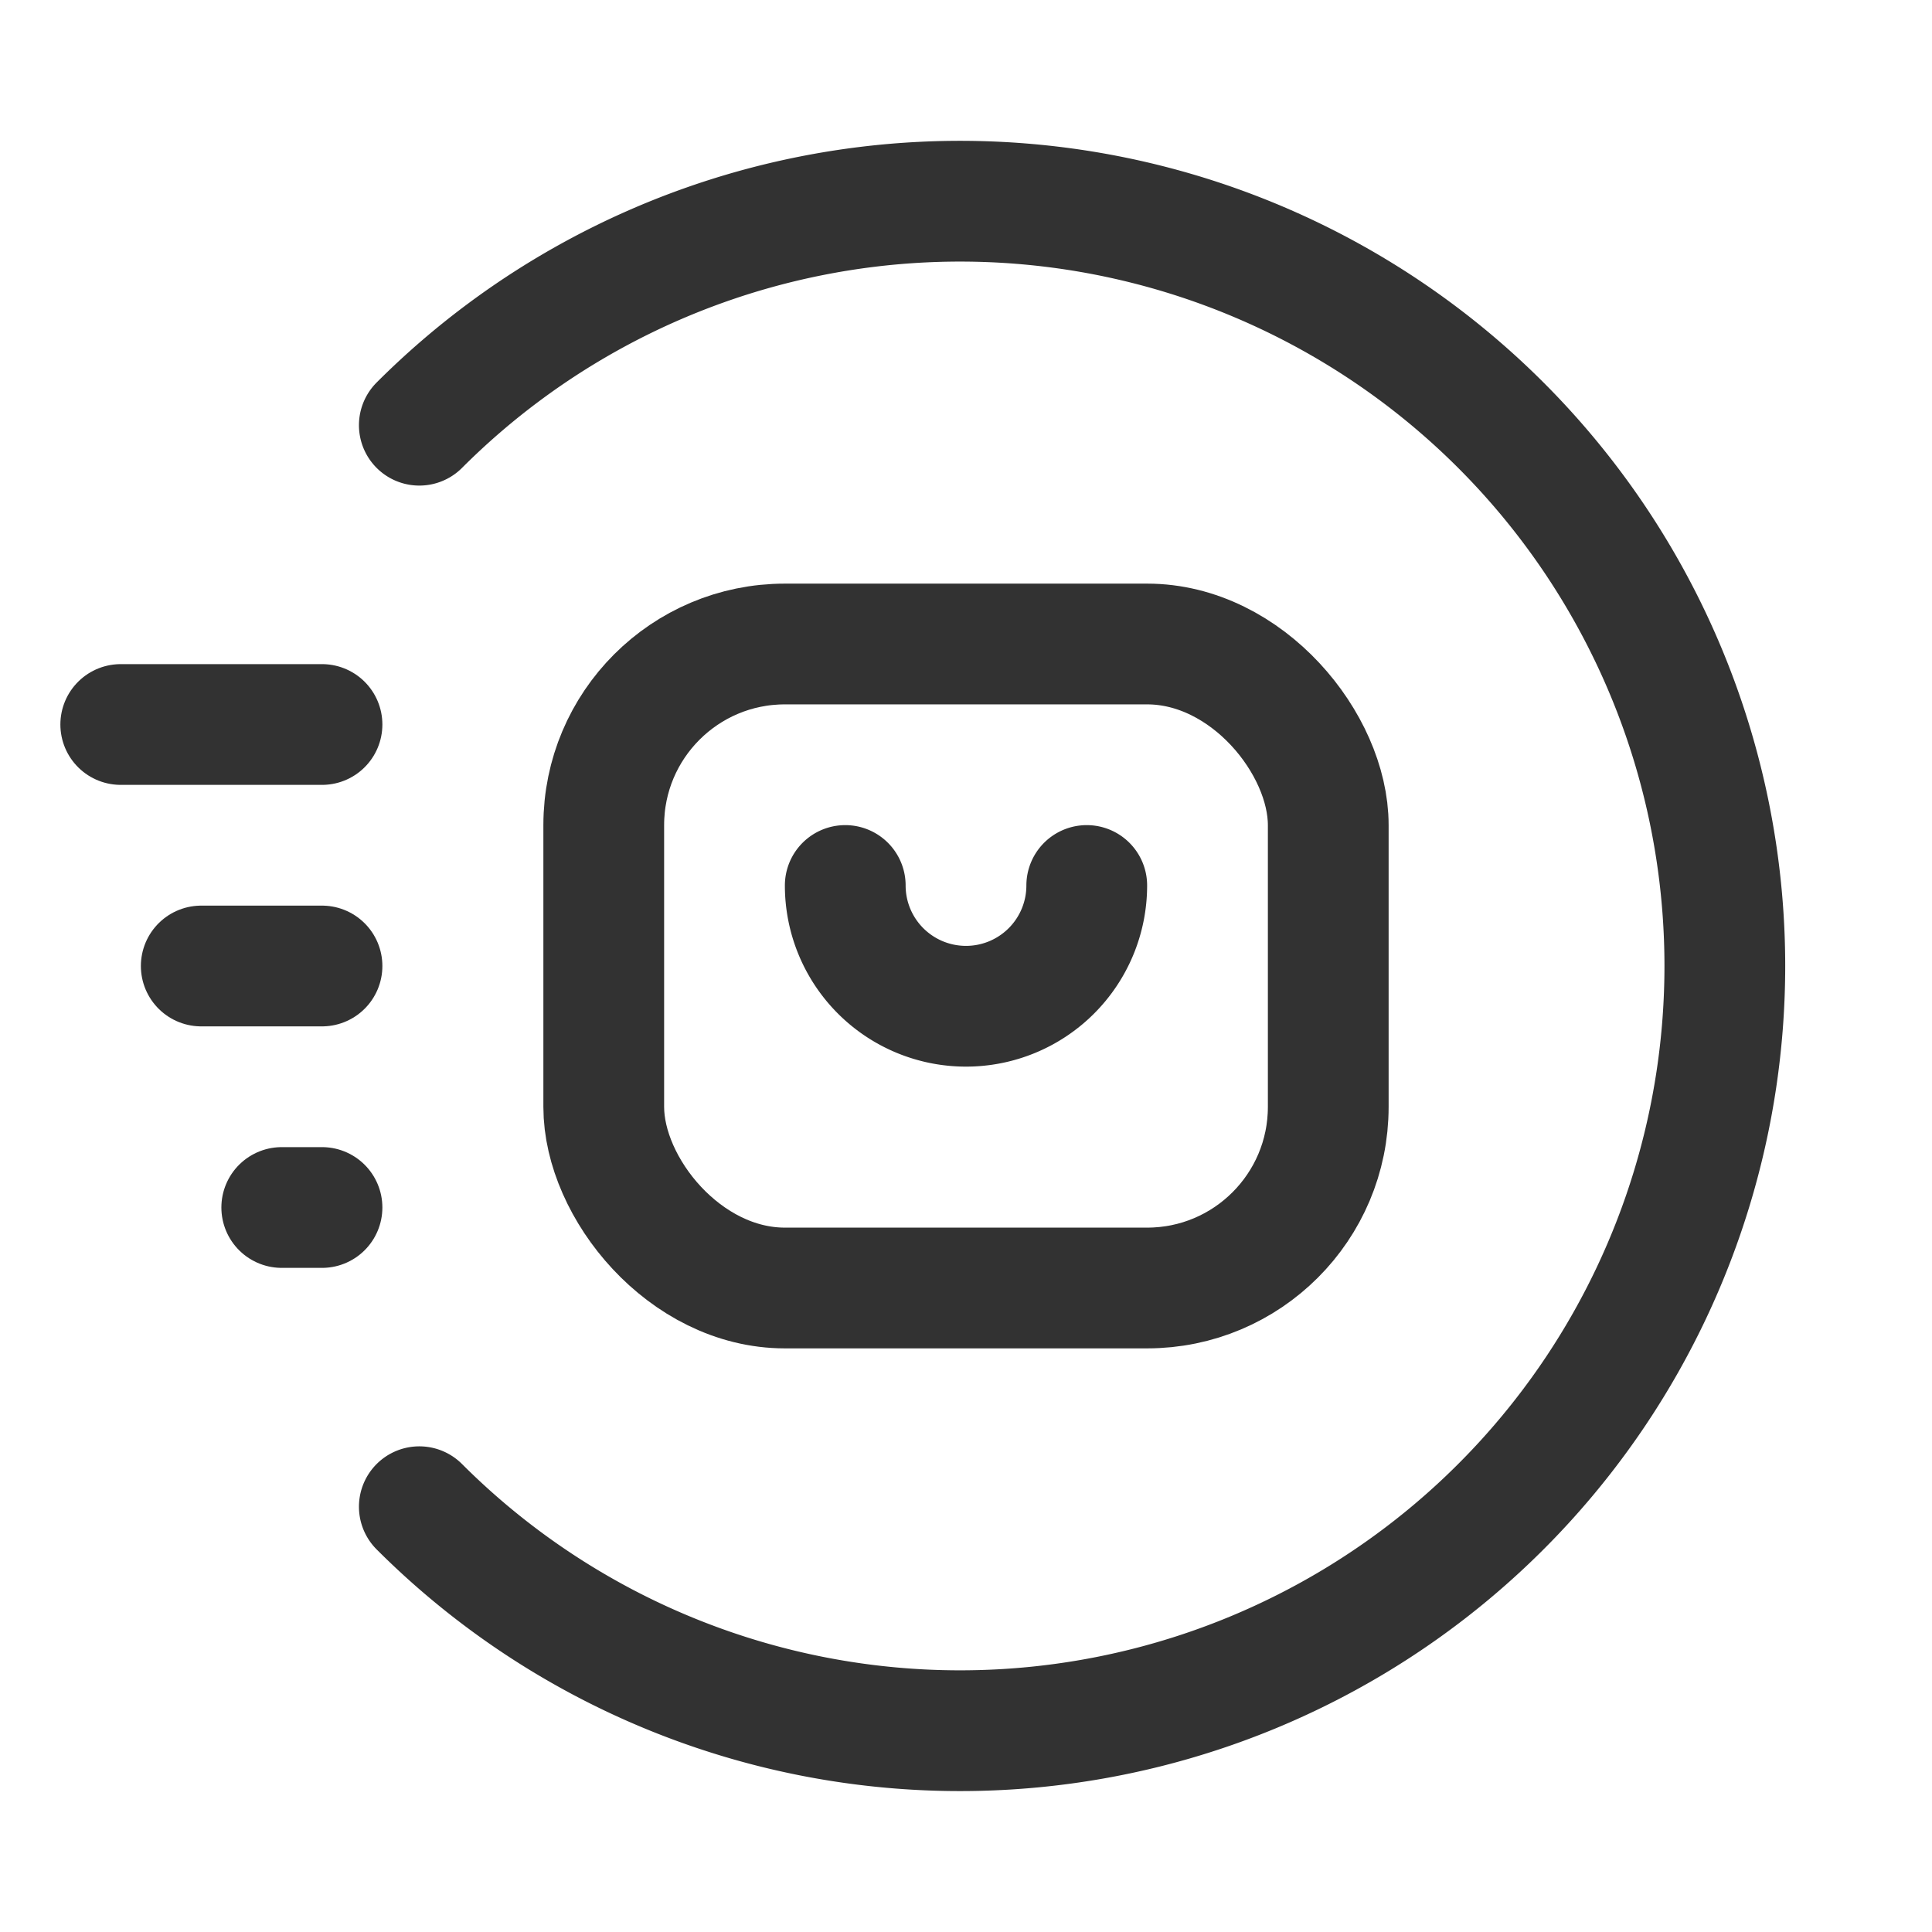 <svg xmlns="http://www.w3.org/2000/svg" viewBox="0 0 24 24"><line x1="4" y1="9" x2="1.5" y2="9" fill="none" stroke="#323232" stroke-linecap="round" stroke-linejoin="round" stroke-width="1.5"/><line x1="4" y1="15" x2="3.5" y2="15" fill="none" stroke="#323232" stroke-linecap="round" stroke-linejoin="round" stroke-width="1.5"/><line x1="4" y1="12" x2="2.5" y2="12" fill="none" stroke="#323232" stroke-linecap="round" stroke-linejoin="round" stroke-width="1.5"/><path d="M5.209,5.282a9.5,9.5,0,1,1,0,13.435" fill="none" stroke="#323232" stroke-linecap="round" stroke-linejoin="round" stroke-width="1.5"/><rect x="7.5" y="8" width="9" height="8" rx="2.25" transform="translate(24 24) rotate(-180)" stroke-width="1.5" stroke="#323232" stroke-linecap="round" stroke-linejoin="round" fill="none"/><path d="M13.5,11h0A1.5,1.5,0,0,1,12,12.5h0A1.5,1.5,0,0,1,10.5,11h0" fill="none" stroke="#323232" stroke-linecap="round" stroke-linejoin="round" stroke-width="1.5"/></svg>